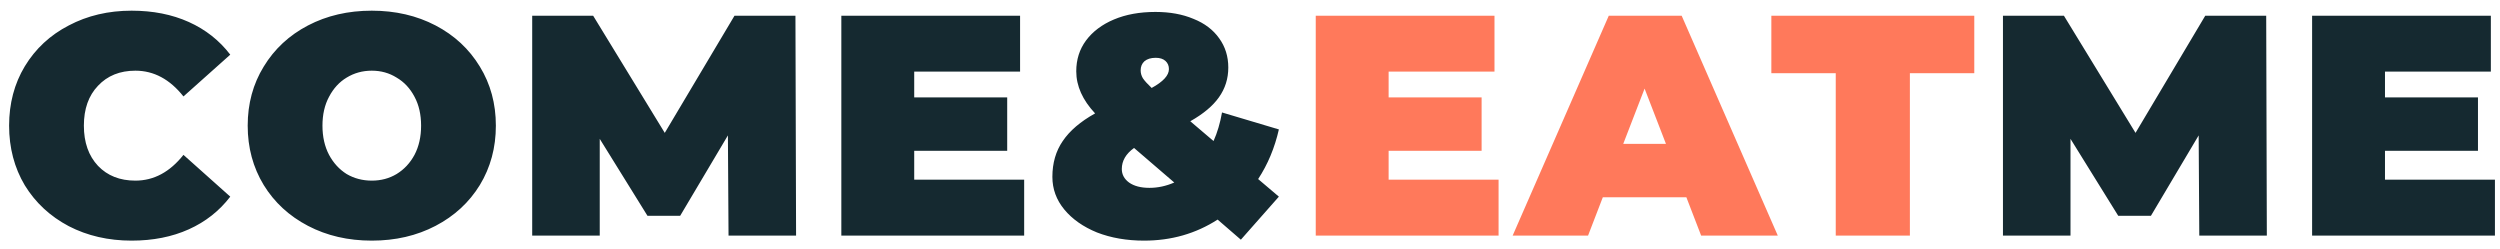 <svg width="191" height="19" viewBox="0 0 191 19" fill="none" xmlns="http://www.w3.org/2000/svg">
<path d="M10.056 18.384C8.28 18.384 6.68 18.016 5.256 17.28C3.832 16.528 2.712 15.488 1.896 14.16C1.096 12.816 0.696 11.296 0.696 9.6C0.696 7.904 1.096 6.392 1.896 5.064C2.712 3.72 3.832 2.68 5.256 1.944C6.68 1.192 8.28 0.816 10.056 0.816C11.688 0.816 13.144 1.104 14.424 1.68C15.704 2.256 16.76 3.088 17.592 4.176L14.016 7.368C12.976 6.056 11.752 5.4 10.344 5.4C9.16 5.4 8.208 5.784 7.488 6.552C6.768 7.304 6.408 8.32 6.408 9.6C6.408 10.88 6.768 11.904 7.488 12.672C8.208 13.424 9.16 13.8 10.344 13.8C11.752 13.8 12.976 13.144 14.016 11.832L17.592 15.024C16.76 16.112 15.704 16.944 14.424 17.52C13.144 18.096 11.688 18.384 10.056 18.384ZM28.404 18.384C26.596 18.384 24.972 18.008 23.532 17.256C22.092 16.504 20.964 15.464 20.148 14.136C19.332 12.792 18.924 11.28 18.924 9.6C18.924 7.92 19.332 6.416 20.148 5.088C20.964 3.744 22.092 2.696 23.532 1.944C24.972 1.192 26.596 0.816 28.404 0.816C30.212 0.816 31.836 1.192 33.276 1.944C34.716 2.696 35.844 3.744 36.66 5.088C37.476 6.416 37.884 7.92 37.884 9.6C37.884 11.28 37.476 12.792 36.66 14.136C35.844 15.464 34.716 16.504 33.276 17.256C31.836 18.008 30.212 18.384 28.404 18.384ZM28.404 13.8C29.108 13.8 29.74 13.632 30.3 13.296C30.876 12.944 31.332 12.456 31.668 11.832C32.004 11.192 32.172 10.448 32.172 9.6C32.172 8.752 32.004 8.016 31.668 7.392C31.332 6.752 30.876 6.264 30.3 5.928C29.74 5.576 29.108 5.4 28.404 5.4C27.7 5.4 27.06 5.576 26.484 5.928C25.924 6.264 25.476 6.752 25.14 7.392C24.804 8.016 24.636 8.752 24.636 9.6C24.636 10.448 24.804 11.192 25.14 11.832C25.476 12.456 25.924 12.944 26.484 13.296C27.06 13.632 27.7 13.8 28.404 13.8ZM55.66 18L55.612 10.344L51.964 16.488H49.468L45.82 10.608V18H40.66V1.2H45.316L50.788 10.152L56.116 1.2H60.772L60.82 18H55.66ZM78.246 13.728V18H64.278V1.2H77.934V5.472H69.846V7.44H76.95V11.52H69.846V13.728H78.246ZM97.706 9.888C97.386 11.296 96.858 12.56 96.122 13.68L97.706 15.024L94.802 18.312L93.026 16.776C91.362 17.848 89.49 18.384 87.41 18.384C86.082 18.384 84.882 18.176 83.81 17.76C82.754 17.328 81.922 16.744 81.314 16.008C80.706 15.272 80.402 14.44 80.402 13.512C80.402 12.456 80.666 11.544 81.194 10.776C81.722 9.992 82.546 9.288 83.666 8.664C82.706 7.64 82.226 6.568 82.226 5.448C82.226 4.552 82.474 3.768 82.97 3.096C83.482 2.408 84.194 1.872 85.106 1.488C86.018 1.104 87.074 0.912 88.274 0.912C89.378 0.912 90.346 1.088 91.178 1.44C92.026 1.776 92.682 2.272 93.146 2.928C93.61 3.568 93.842 4.312 93.842 5.16C93.842 6.008 93.602 6.768 93.122 7.44C92.658 8.096 91.93 8.704 90.938 9.264L92.714 10.776C93.002 10.136 93.218 9.408 93.362 8.592L97.706 9.888ZM88.298 4.416C87.93 4.416 87.642 4.504 87.434 4.68C87.242 4.856 87.146 5.088 87.146 5.376C87.146 5.584 87.202 5.784 87.314 5.976C87.442 6.168 87.666 6.416 87.986 6.72C88.866 6.24 89.306 5.76 89.306 5.28C89.306 5.024 89.218 4.816 89.042 4.656C88.866 4.496 88.618 4.416 88.298 4.416ZM87.818 14.352C88.458 14.352 89.09 14.216 89.714 13.944L86.642 11.304C86.018 11.752 85.706 12.288 85.706 12.912C85.706 13.328 85.89 13.672 86.258 13.944C86.642 14.216 87.162 14.352 87.818 14.352ZM168.026 18L167.978 10.344L164.33 16.488H161.834L158.186 10.608V18H153.026V1.2H157.682L163.154 10.152L168.482 1.2H173.138L173.186 18H168.026ZM190.613 13.728V18H176.645V1.2H190.301V5.472H182.213V7.44H189.317V11.52H182.213V13.728H190.613Z" fill="#152930"/>
<path d="M114.491 13.728V18H100.523V1.2H114.179V5.472H106.091V7.44H113.195V11.52H106.091V13.728H114.491ZM128.839 15.072H122.455L121.327 18H115.567L122.911 1.2H128.479L135.823 18H129.967L128.839 15.072ZM127.279 10.992L125.647 6.768L124.015 10.992H127.279ZM140.251 5.592H135.331V1.2H150.835V5.592H145.915V18H140.251V5.592Z" fill="#FF795B"/>
</svg>
